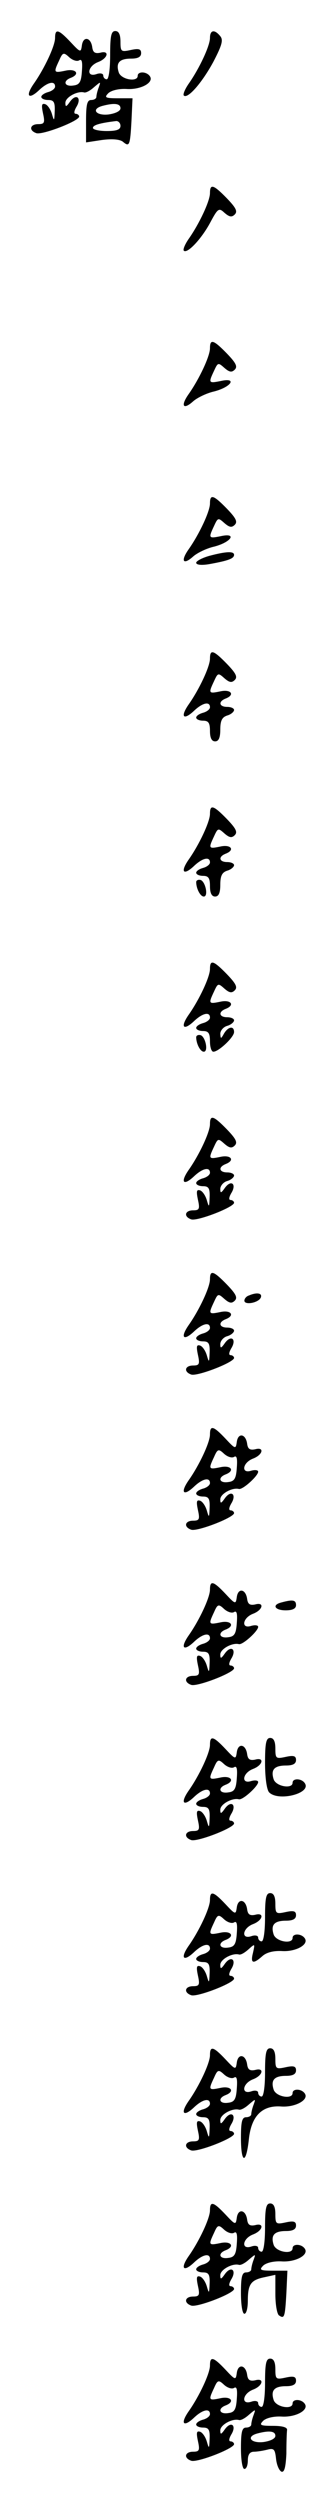 <?xml version="1.0" standalone="no"?>
<!DOCTYPE svg PUBLIC "-//W3C//DTD SVG 20010904//EN"
 "http://www.w3.org/TR/2001/REC-SVG-20010904/DTD/svg10.dtd">
<svg version="1.0" xmlns="http://www.w3.org/2000/svg"
 width="95pt" height="725pt" viewBox="0 0 95 725"
 preserveAspectRatio="xMidYMid meet">
<g transform="translate(0,725) scale(0.1,-0.1)"
fill="#000000" stroke="none">
<path d="M160 7140 c0 -23 -31 -89 -62 -133 -25 -36 -15 -47 15 -19 25 24 47
29 47 11 0 -6 -9 -13 -20 -16 -11 -3 -20 -9 -20 -14 0 -5 9 -9 20 -9 16 0 20
-6 19 -32 -1 -30 -2 -30 -8 -9 -4 14 -13 27 -20 29 -10 3 -11 -3 -6 -27 6 -27
4 -31 -14 -31 -24 0 -28 -18 -6 -26 16 -7 125 35 125 48 0 4 -5 8 -10 8 -6 0
-5 8 2 20 16 26 0 40 -18 16 -12 -17 -14 -17 -14 -4 0 16 35 35 54 30 5 -2 18
5 29 15 20 17 20 17 14 0 -4 -10 -7 -23 -7 -28 0 -5 -7 -9 -15 -9 -12 0 -15
-13 -15 -61 l0 -62 46 7 c30 4 52 2 61 -5 19 -16 21 -12 25 61 l3 65 -42 0
c-37 0 -41 2 -28 15 9 8 30 13 52 12 41 -3 80 18 69 36 -9 15 -36 16 -36 2 0
-19 -48 -11 -55 10 -9 28 2 40 36 40 20 0 29 5 29 16 0 12 -7 14 -30 9 -28 -6
-30 -5 -30 24 0 21 -5 31 -15 31 -12 0 -15 -14 -15 -70 0 -40 -4 -70 -10 -70
-5 0 -10 5 -10 11 0 6 -9 8 -20 4 -30 -10 -26 23 5 35 29 11 34 35 6 27 -15
-3 -21 1 -23 16 -4 29 -26 33 -30 6 -3 -22 -4 -22 -33 9 -35 37 -45 40 -45 12z
m70 -65 c8 5 10 -5 8 -31 -2 -32 -7 -40 -25 -42 -26 -4 -31 13 -8 22 29 11 16
28 -15 21 -34 -7 -35 -6 -18 30 10 23 13 24 29 9 10 -9 23 -13 29 -9z m120
-139 c0 -8 -14 -15 -35 -18 -37 -4 -51 16 -17 25 34 9 52 7 52 -7z m0 -51 c0
-11 -11 -15 -40 -15 -22 0 -40 4 -40 9 0 8 18 14 68 20 6 0 12 -6 12 -14z"/>
<path d="M610 7140 c0 -23 -31 -89 -62 -133 -11 -16 -17 -31 -14 -34 11 -11
53 37 86 98 25 48 29 63 20 74 -17 21 -30 18 -30 -5z"/>
<path d="M610 6690 c0 -23 -31 -89 -62 -133 -11 -16 -17 -31 -14 -34 10 -10
52 35 77 82 22 41 25 43 41 28 14 -12 21 -14 30 -5 9 9 3 20 -23 47 -39 40
-49 43 -49 15z"/>
<path d="M610 6240 c0 -23 -31 -89 -62 -133 -24 -34 -16 -47 13 -21 11 10 39
24 62 29 49 13 67 41 18 30 -35 -7 -36 -6 -19 30 11 24 12 24 30 8 14 -12 21
-14 30 -5 9 9 3 20 -23 47 -39 40 -49 43 -49 15z"/>
<path d="M610 5790 c0 -23 -31 -89 -62 -133 -24 -34 -16 -47 13 -21 11 10 39
24 62 29 49 13 67 41 18 30 -35 -7 -36 -6 -19 30 11 24 12 24 30 8 14 -12 21
-14 30 -5 9 9 3 20 -23 47 -39 40 -49 43 -49 15z"/>
<path d="M608 5638 c-21 -6 -38 -15 -38 -20 0 -6 14 -8 38 -4 55 10 72 16 72
27 0 11 -23 10 -72 -3z"/>
<path d="M610 5340 c0 -23 -31 -89 -62 -133 -25 -36 -15 -47 15 -19 25 24 47
29 47 11 0 -6 -9 -13 -20 -16 -11 -3 -20 -9 -20 -14 0 -5 9 -9 20 -9 16 0 20
-7 20 -30 0 -20 5 -30 15 -30 10 0 15 10 15 34 0 26 5 36 20 41 11 3 20 11 20
16 0 5 -9 9 -20 9 -23 0 -27 15 -5 24 29 11 16 28 -15 21 -34 -7 -35 -6 -18
30 11 24 12 24 30 8 14 -12 21 -14 30 -5 9 9 3 20 -23 47 -39 40 -49 43 -49
15z"/>
<path d="M610 4890 c0 -23 -31 -89 -62 -133 -25 -36 -15 -47 15 -19 25 24 47
29 47 11 0 -6 -9 -13 -20 -16 -11 -3 -20 -9 -20 -14 0 -5 9 -9 20 -9 16 0 20
-7 20 -30 0 -20 5 -30 15 -30 10 0 15 10 15 34 0 26 5 36 20 41 11 3 20 11 20
16 0 5 -9 9 -20 9 -23 0 -27 15 -5 24 29 11 16 28 -15 21 -34 -7 -35 -6 -18
30 11 24 12 24 30 8 14 -12 21 -14 30 -5 9 9 3 20 -23 47 -39 40 -49 43 -49
15z"/>
<path d="M570 4692 c0 -19 12 -42 22 -42 14 0 5 43 -9 48 -7 2 -13 -1 -13 -6z"/>
<path d="M610 4440 c0 -23 -31 -89 -62 -133 -25 -36 -15 -47 15 -19 25 24 47
29 47 11 0 -6 -9 -13 -20 -16 -11 -3 -20 -9 -20 -14 0 -5 9 -9 20 -9 16 0 20
-7 20 -30 0 -16 4 -30 10 -30 15 0 60 42 60 57 0 19 -17 16 -29 -4 -9 -16 -10
-17 -11 -1 0 9 9 20 20 23 11 3 20 11 20 16 0 5 -9 9 -20 9 -23 0 -27 15 -5
24 29 11 16 28 -15 21 -34 -7 -35 -6 -18 30 11 24 12 24 30 8 14 -12 21 -14
30 -5 9 9 3 20 -23 47 -39 40 -49 43 -49 15z"/>
<path d="M570 4242 c0 -19 12 -42 22 -42 14 0 5 43 -9 48 -7 2 -13 -1 -13 -6z"/>
<path d="M610 3990 c0 -23 -31 -89 -62 -133 -25 -36 -15 -47 15 -19 25 24 47
29 47 11 0 -6 -9 -13 -20 -16 -11 -3 -20 -9 -20 -14 0 -5 9 -9 20 -9 16 0 20
-6 19 -32 -1 -30 -2 -30 -8 -9 -4 14 -13 27 -20 29 -10 3 -11 -3 -6 -27 6 -27
4 -31 -14 -31 -24 0 -28 -18 -6 -26 16 -7 125 35 125 48 0 4 -5 8 -10 8 -6 0
-5 8 2 20 16 26 0 40 -18 16 -12 -17 -14 -17 -14 -4 0 9 9 20 20 23 11 3 20
11 20 16 0 5 -9 9 -20 9 -23 0 -27 15 -5 24 29 11 16 28 -15 21 -34 -7 -35 -6
-18 30 11 24 12 24 30 8 14 -12 21 -14 30 -5 9 9 3 20 -23 47 -39 40 -49 43
-49 15z"/>
<path d="M610 3540 c0 -23 -31 -89 -62 -133 -25 -36 -15 -47 15 -19 25 24 47
29 47 11 0 -6 -9 -13 -20 -16 -11 -3 -20 -9 -20 -14 0 -5 9 -9 20 -9 16 0 20
-6 19 -32 -1 -30 -2 -30 -8 -9 -4 14 -13 27 -20 29 -10 3 -11 -3 -6 -27 6 -27
4 -31 -14 -31 -24 0 -28 -18 -6 -26 16 -7 125 35 125 48 0 4 -5 8 -10 8 -6 0
-5 8 2 20 16 26 0 40 -18 16 -12 -17 -14 -17 -14 -4 0 9 9 20 20 23 11 3 20
11 20 16 0 5 -9 9 -20 9 -23 0 -27 15 -5 24 29 11 16 28 -15 21 -34 -7 -35 -6
-18 30 11 24 12 24 30 8 14 -12 21 -14 30 -5 9 9 3 20 -23 47 -39 40 -49 43
-49 15z"/>
<path d="M723 3493 c-7 -2 -13 -9 -13 -15 0 -14 43 -6 48 10 4 12 -12 15 -35
5z"/>
<path d="M610 3090 c0 -23 -31 -89 -62 -133 -25 -36 -15 -47 15 -19 25 24 47
29 47 11 0 -6 -9 -13 -20 -16 -11 -3 -20 -9 -20 -14 0 -5 9 -9 20 -9 16 0 20
-6 19 -32 -1 -30 -2 -30 -8 -9 -4 14 -13 27 -20 29 -10 3 -11 -3 -6 -27 6 -27
4 -31 -14 -31 -24 0 -28 -18 -6 -26 16 -7 125 35 125 48 0 4 -5 8 -10 8 -6 0
-5 8 2 20 16 26 0 40 -18 16 -12 -17 -14 -17 -14 -4 0 16 35 35 54 30 11 -3
56 38 56 50 0 5 -9 6 -20 3 -30 -10 -26 23 5 35 29 11 34 35 6 27 -15 -3 -21
1 -23 16 -4 29 -26 33 -30 6 -3 -22 -4 -22 -33 9 -35 37 -45 40 -45 12z m70
-65 c8 5 10 -5 8 -31 -2 -32 -7 -40 -25 -42 -26 -4 -31 13 -8 22 29 11 16 28
-15 21 -34 -7 -35 -6 -18 30 10 23 13 24 29 9 10 -9 23 -13 29 -9z"/>
<path d="M610 2640 c0 -23 -31 -89 -62 -133 -25 -36 -15 -47 15 -19 25 24 47
29 47 11 0 -6 -9 -13 -20 -16 -11 -3 -20 -9 -20 -14 0 -5 9 -9 20 -9 16 0 20
-6 19 -32 -1 -30 -2 -30 -8 -9 -4 14 -13 27 -20 29 -10 3 -11 -3 -6 -27 6 -27
4 -31 -14 -31 -24 0 -28 -18 -6 -26 16 -7 125 35 125 48 0 4 -5 8 -10 8 -6 0
-5 8 2 20 16 26 0 40 -18 16 -12 -17 -14 -17 -14 -4 0 16 35 35 54 30 11 -3
56 38 56 50 0 5 -9 6 -20 3 -30 -10 -26 23 5 35 29 11 34 35 6 27 -15 -3 -21
1 -23 16 -4 29 -26 33 -30 6 -3 -22 -4 -22 -33 9 -35 37 -45 40 -45 12z m70
-65 c8 5 10 -5 8 -31 -2 -32 -7 -40 -25 -42 -26 -4 -31 13 -8 22 29 11 16 28
-15 21 -34 -7 -35 -6 -18 30 10 23 13 24 29 9 10 -9 23 -13 29 -9z"/>
<path d="M818 2603 c-29 -7 -20 -23 12 -23 20 0 30 5 30 15 0 15 -9 17 -42 8z"/>
<path d="M610 2190 c0 -23 -31 -89 -62 -133 -25 -36 -15 -47 15 -19 25 24 47
29 47 11 0 -6 -9 -13 -20 -16 -11 -3 -20 -9 -20 -14 0 -5 9 -9 20 -9 16 0 20
-6 19 -32 -1 -30 -2 -30 -8 -9 -4 14 -13 27 -20 29 -10 3 -11 -3 -6 -27 6 -27
4 -31 -14 -31 -24 0 -28 -18 -6 -26 16 -7 125 35 125 48 0 4 -5 8 -10 8 -6 0
-5 8 2 20 16 26 0 40 -18 16 -12 -17 -14 -17 -14 -4 0 16 35 35 54 30 11 -3
56 38 56 50 0 5 -9 6 -20 3 -30 -10 -26 23 5 35 29 11 34 35 6 27 -15 -3 -21
1 -23 16 -4 29 -26 33 -30 6 -3 -22 -4 -22 -33 9 -35 37 -45 40 -45 12z m70
-65 c8 5 10 -5 8 -31 -2 -32 -7 -40 -25 -42 -26 -4 -31 13 -8 22 29 11 16 28
-15 21 -34 -7 -35 -6 -18 30 10 23 13 24 29 9 10 -9 23 -13 29 -9z"/>
<path d="M770 2137 c0 -43 5 -78 12 -85 27 -27 122 -3 104 26 -9 15 -36 16
-36 2 0 -19 -48 -11 -55 10 -9 28 2 40 36 40 20 0 29 5 29 16 0 12 -7 14 -30
9 -28 -6 -30 -5 -30 24 0 21 -5 31 -15 31 -12 0 -15 -15 -15 -73z"/>
<path d="M610 1740 c0 -23 -31 -89 -62 -133 -25 -36 -15 -47 15 -19 25 24 47
29 47 11 0 -6 -9 -13 -20 -16 -11 -3 -20 -9 -20 -14 0 -5 9 -9 20 -9 16 0 20
-6 19 -32 -1 -30 -2 -30 -8 -9 -4 14 -13 27 -20 29 -10 3 -11 -3 -6 -27 6 -27
4 -31 -14 -31 -24 0 -28 -18 -6 -26 16 -7 125 35 125 48 0 4 -5 8 -10 8 -6 0
-5 8 2 20 16 26 0 40 -18 16 -12 -17 -14 -17 -14 -4 0 16 35 35 54 30 5 -2 17
5 28 15 19 17 19 17 13 -10 -8 -31 0 -34 27 -10 12 11 32 16 56 15 40 -3 79
18 68 36 -9 15 -36 16 -36 2 0 -19 -48 -11 -55 10 -9 28 2 40 36 40 20 0 29 5
29 16 0 12 -7 14 -30 9 -28 -6 -30 -5 -30 24 0 21 -5 31 -15 31 -12 0 -15 -14
-15 -70 0 -40 -4 -70 -10 -70 -5 0 -10 5 -10 11 0 6 -9 8 -20 4 -30 -10 -26
23 5 35 29 11 34 35 6 27 -15 -3 -21 1 -23 16 -4 29 -26 33 -30 6 -3 -22 -4
-22 -33 9 -35 37 -45 40 -45 12z m70 -65 c8 5 10 -5 8 -31 -2 -32 -7 -40 -25
-42 -26 -4 -31 13 -8 22 29 11 16 28 -15 21 -34 -7 -35 -6 -18 30 10 23 13 24
29 9 10 -9 23 -13 29 -9z"/>
<path d="M610 1290 c0 -23 -31 -89 -62 -133 -25 -36 -15 -47 15 -19 25 24 47
29 47 11 0 -6 -9 -13 -20 -16 -11 -3 -20 -9 -20 -14 0 -5 9 -9 20 -9 16 0 20
-6 19 -32 -1 -30 -2 -30 -8 -9 -4 14 -13 27 -20 29 -10 3 -11 -3 -6 -27 6 -27
4 -31 -14 -31 -24 0 -28 -18 -6 -26 16 -7 125 35 125 48 0 4 -5 8 -10 8 -6 0
-5 8 2 20 16 26 0 40 -18 16 -12 -17 -14 -17 -14 -4 0 16 35 35 54 30 5 -2 18
5 29 15 20 17 20 17 14 0 -4 -10 -7 -23 -7 -28 0 -5 -7 -9 -15 -9 -12 0 -15
-13 -15 -60 0 -75 15 -78 23 -4 7 68 39 100 96 95 39 -2 78 19 67 37 -9 15
-36 16 -36 2 0 -19 -48 -11 -55 10 -9 28 2 40 36 40 20 0 29 5 29 16 0 12 -7
14 -30 9 -28 -6 -30 -5 -30 24 0 21 -5 31 -15 31 -12 0 -15 -14 -15 -70 0 -40
-4 -70 -10 -70 -5 0 -10 5 -10 11 0 6 -9 8 -20 4 -30 -10 -26 23 5 35 29 11
34 35 6 27 -15 -3 -21 1 -23 16 -4 29 -26 33 -30 6 -3 -22 -4 -22 -33 9 -35
37 -45 40 -45 12z m70 -65 c8 5 10 -5 8 -31 -2 -32 -7 -40 -25 -42 -26 -4 -31
13 -8 22 29 11 16 28 -15 21 -34 -7 -35 -6 -18 30 10 23 13 24 29 9 10 -9 23
-13 29 -9z"/>
<path d="M610 840 c0 -23 -31 -89 -62 -133 -25 -36 -15 -47 15 -19 25 24 47
29 47 11 0 -6 -9 -13 -20 -16 -11 -3 -20 -9 -20 -14 0 -5 9 -9 20 -9 16 0 20
-6 19 -32 -1 -30 -2 -30 -8 -9 -4 14 -13 27 -20 29 -10 3 -11 -3 -6 -27 6 -27
4 -31 -14 -31 -24 0 -28 -18 -6 -26 16 -7 125 35 125 48 0 4 -5 8 -10 8 -6 0
-5 8 2 20 16 26 0 40 -18 16 -12 -17 -14 -17 -14 -4 0 16 35 35 54 30 5 -2 18
5 29 15 20 17 20 17 14 0 -4 -10 -7 -23 -7 -28 0 -5 -7 -9 -15 -9 -12 0 -15
-13 -15 -60 0 -33 4 -60 10 -60 6 0 10 17 10 38 0 48 9 60 48 68 l32 7 0 -56
c0 -31 5 -59 11 -62 15 -10 17 -6 21 65 l3 65 -42 0 c-37 0 -41 2 -28 15 9 8
30 13 52 12 41 -3 80 18 69 36 -9 15 -36 16 -36 2 0 -19 -48 -11 -55 10 -9 28
2 40 36 40 20 0 29 5 29 16 0 12 -7 14 -30 9 -28 -6 -30 -5 -30 24 0 21 -5 31
-15 31 -12 0 -15 -14 -15 -70 0 -40 -4 -70 -10 -70 -5 0 -10 5 -10 11 0 6 -9
8 -20 4 -30 -10 -26 23 5 35 29 11 34 35 6 27 -15 -3 -21 1 -23 16 -4 29 -26
33 -30 6 -3 -22 -4 -22 -33 9 -35 37 -45 40 -45 12z m70 -65 c8 5 10 -5 8 -31
-2 -32 -7 -40 -25 -42 -26 -4 -31 13 -8 22 29 11 16 28 -15 21 -34 -7 -35 -6
-18 30 10 23 13 24 29 9 10 -9 23 -13 29 -9z"/>
<path d="M610 390 c0 -23 -31 -89 -62 -133 -25 -36 -15 -47 15 -19 25 24 47
29 47 11 0 -6 -9 -13 -20 -16 -11 -3 -20 -9 -20 -14 0 -5 9 -9 20 -9 16 0 20
-6 19 -32 -1 -30 -2 -30 -8 -9 -4 14 -13 27 -20 29 -10 3 -11 -3 -6 -27 6 -27
4 -31 -14 -31 -24 0 -28 -18 -6 -26 16 -7 125 35 125 48 0 4 -5 8 -10 8 -6 0
-5 8 2 20 16 26 0 40 -18 16 -12 -17 -14 -17 -14 -4 0 16 35 35 54 30 5 -2 18
5 29 15 20 17 20 17 14 0 -4 -10 -7 -23 -7 -28 0 -5 -7 -9 -15 -9 -12 0 -15
-13 -15 -60 0 -33 4 -60 10 -60 6 0 10 11 10 25 0 17 6 25 18 25 9 0 27 3 39
6 19 5 22 1 25 -27 2 -18 9 -34 16 -37 8 -2 12 12 14 52 0 31 1 62 2 69 1 8
-14 12 -41 12 -37 0 -41 2 -28 15 9 8 30 13 52 12 41 -3 80 18 69 36 -9 15
-36 16 -36 2 0 -19 -48 -11 -55 10 -9 28 2 40 36 40 20 0 29 5 29 16 0 12 -7
14 -30 9 -28 -6 -30 -5 -30 24 0 21 -5 31 -15 31 -12 0 -15 -14 -15 -70 0 -40
-4 -70 -10 -70 -5 0 -10 5 -10 11 0 6 -9 8 -20 4 -30 -10 -26 23 5 35 29 11
34 35 6 27 -15 -3 -21 1 -23 16 -4 29 -26 33 -30 6 -3 -22 -4 -22 -33 9 -35
37 -45 40 -45 12z m70 -65 c8 5 10 -5 8 -31 -2 -32 -7 -40 -25 -42 -26 -4 -31
13 -8 22 29 11 16 28 -15 21 -34 -7 -35 -6 -18 30 10 23 13 24 29 9 10 -9 23
-13 29 -9z m120 -139 c0 -8 -14 -15 -35 -18 -37 -4 -51 16 -17 25 34 9 52 7
52 -7z"/>
</g>
</svg>
